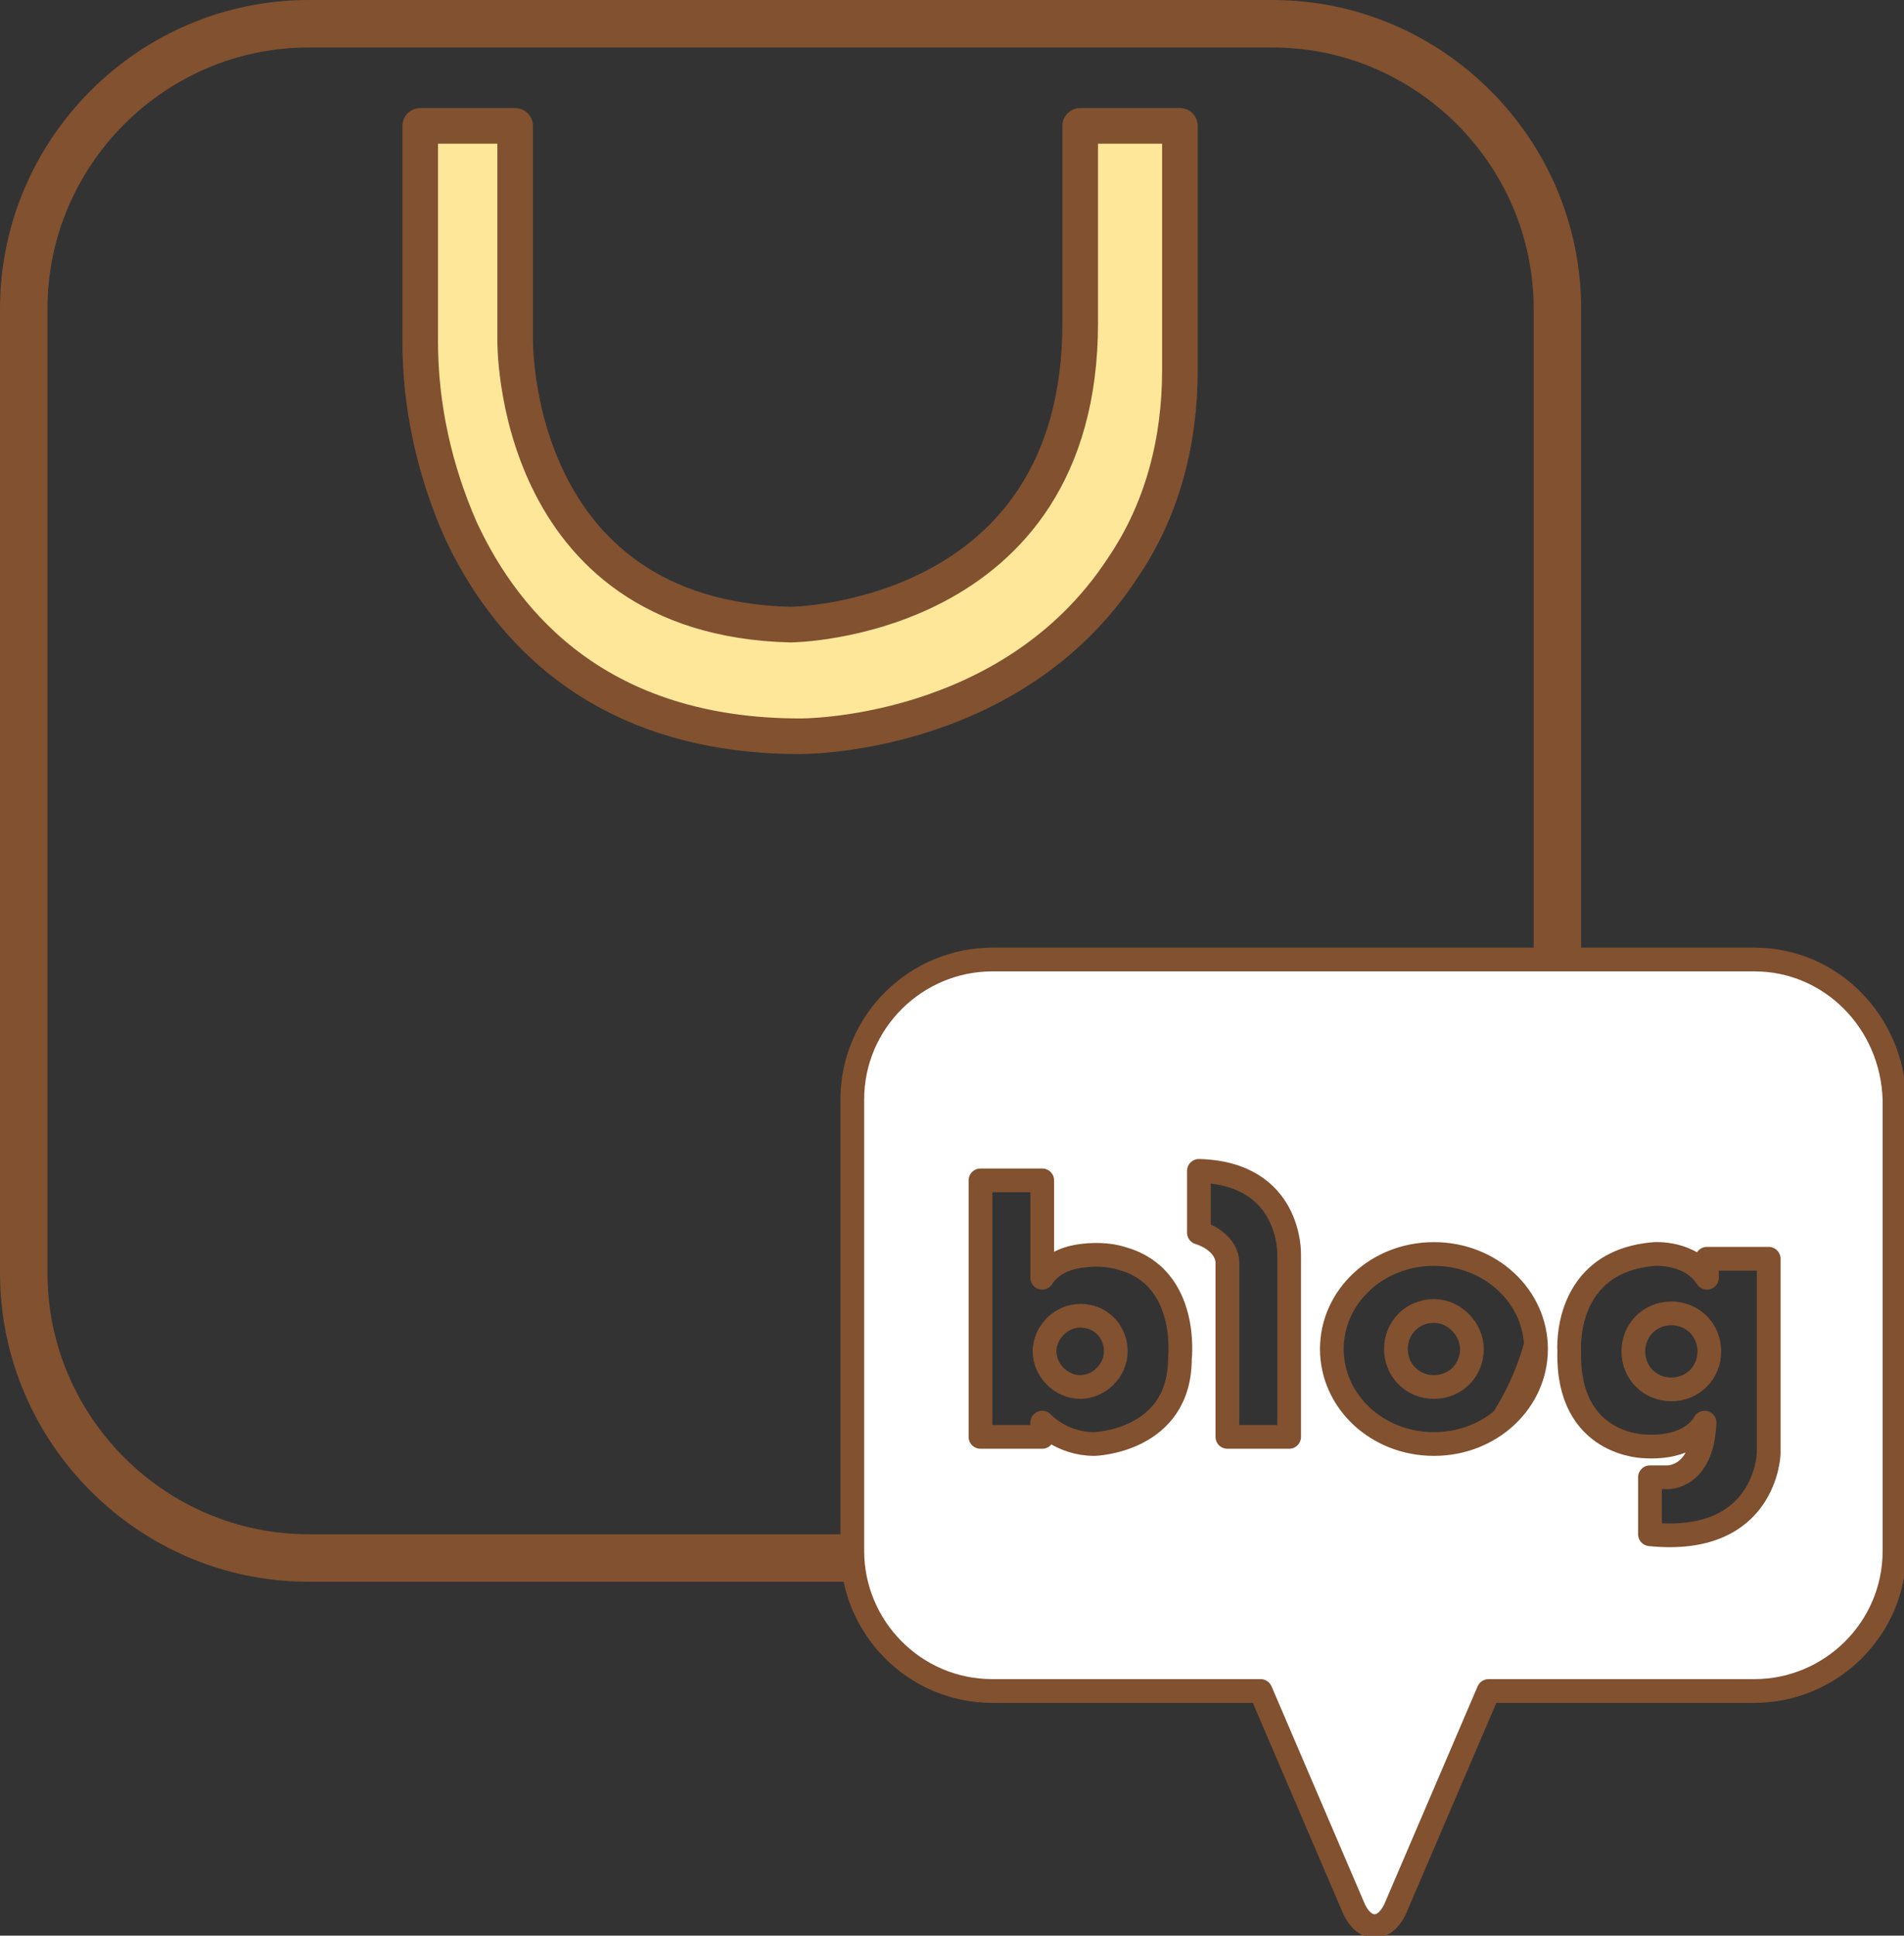 <?xml version="1.0" encoding="utf-8"?>
<!-- Generator: Adobe Illustrator 26.5.0, SVG Export Plug-In . SVG Version: 6.00 Build 0)  -->
<svg version="1.1" id="Layer_1" xmlns="http://www.w3.org/2000/svg" xmlns:xlink="http://www.w3.org/1999/xlink" x="0px" y="0px"
	 viewBox="0 0 80.2 81.5" style="enable-background:new 0 0 80.2 81.5;" xml:space="preserve">
<rect x="0" y="0" width="80.2" height="81.5" fill="#333333" stroke="none"/>
<style type="text/css">
	.st0{fill:none;stroke:#815130;stroke-width:2;stroke-linecap:round;stroke-linejoin:round;stroke-miterlimit:10;}
	.st1{fill:#FFE79A;stroke:#815130;stroke-width:1.5;stroke-linecap:round;stroke-linejoin:round;stroke-miterlimit:10;}
	.st2{fill:#FFFFFF;stroke:#815130;stroke-linecap:round;stroke-linejoin:round;stroke-miterlimit:10;}
	.st3{fill:none;stroke:#815130;stroke-linecap:round;stroke-linejoin:round;stroke-miterlimit:10;}
</style>
<g>
	<path class="st0" d="M53.6,65.6H13c-6.6,0-12-5.4-12-12V13C1,6.4,6.4,1,13,1h40.6c6.6,0,12,5.4,12,12v40.6
		C65.6,60.2,60.2,65.6,53.6,65.6z"/>
	<path class="st1" d="M49.7,5.3v10.3c0,2.9-0.7,5.8-2.4,8.3C42.6,31.1,33.7,31,33.7,31c-8.4,0-12.4-4.6-14.3-8.7
		c-1.1-2.5-1.7-5.2-1.7-7.9V5.3l4,0v9c0,0-0.2,11.7,11.6,12c0,0,12.2-0.1,12.2-12.7V5.3H49.7z"/>
	<g>
		<path class="st2" d="M73.9,40.4H41.8c-3.2,0-5.9,2.6-5.9,5.9v19c0,3.2,2.6,5.9,5.9,5.9h11.3l3.9,9.1c0,0,0.3,0.8,0.9,0.8
			c0,0,0,0,0,0c0.6,0,0.9-0.8,0.9-0.8l3.9-9.1h11.2c3.2,0,5.9-2.6,5.9-5.9v-19C79.7,43,77.1,40.4,73.9,40.4z M49.7,57.2
			c0,3.5-3.6,3.6-3.6,3.6c-1.4,0-2.2-0.9-2.2-0.9v0.6h-2.6V49.7l2.6,0v4.1c0.3-0.5,0.9-0.8,1.5-0.9c0.6-0.1,1.3-0.1,1.9,0.1
			C50.1,53.8,49.7,57.2,49.7,57.2z M54.3,60.5h-2.6l0-7.4c-0.1-0.9-1.2-1.2-1.2-1.2v-2.6c3.9,0.1,3.8,3.5,3.8,3.5L54.3,60.5z
			 M60.4,60.8c-2.4,0-4.3-1.8-4.3-4c0-2.2,1.9-4,4.3-4c2.4,0,4.3,1.8,4.3,4C64.7,59,62.8,60.8,60.4,60.8z M69.5,64.6v-2.4h0.7
			c0,0,1.5,0.1,1.6-2.3c0,0,0,0,0,0c-0.1,0.2-0.7,1.1-2.5,1c0,0-3.3,0-3.2-4c0,0-0.3-3.8,3.6-4.1c0,0,1.5-0.1,2.2,1V53h2.6v8.2
			C74.5,61.2,74.4,65.1,69.5,64.6z"/>
		<path class="st3" d="M60.4,55.2c-0.9,0-1.6,0.7-1.6,1.6c0,0.9,0.7,1.6,1.6,1.6c0.9,0,1.6-0.7,1.6-1.6C62,56,61.3,55.2,60.4,55.2z"
			/>
		<path class="st3" d="M45.5,55.4c-0.8,0-1.5,0.7-1.5,1.5c0,0.8,0.7,1.5,1.5,1.5c0.8,0,1.5-0.7,1.5-1.5C47,56.1,46.4,55.4,45.5,55.4
			z"/>
		<path class="st3" d="M70.4,55.3c-0.9,0-1.6,0.7-1.6,1.6c0,0.9,0.7,1.6,1.6,1.6s1.6-0.7,1.6-1.6C72,56,71.3,55.3,70.4,55.3z"/>
	</g>
</g>
</svg>
